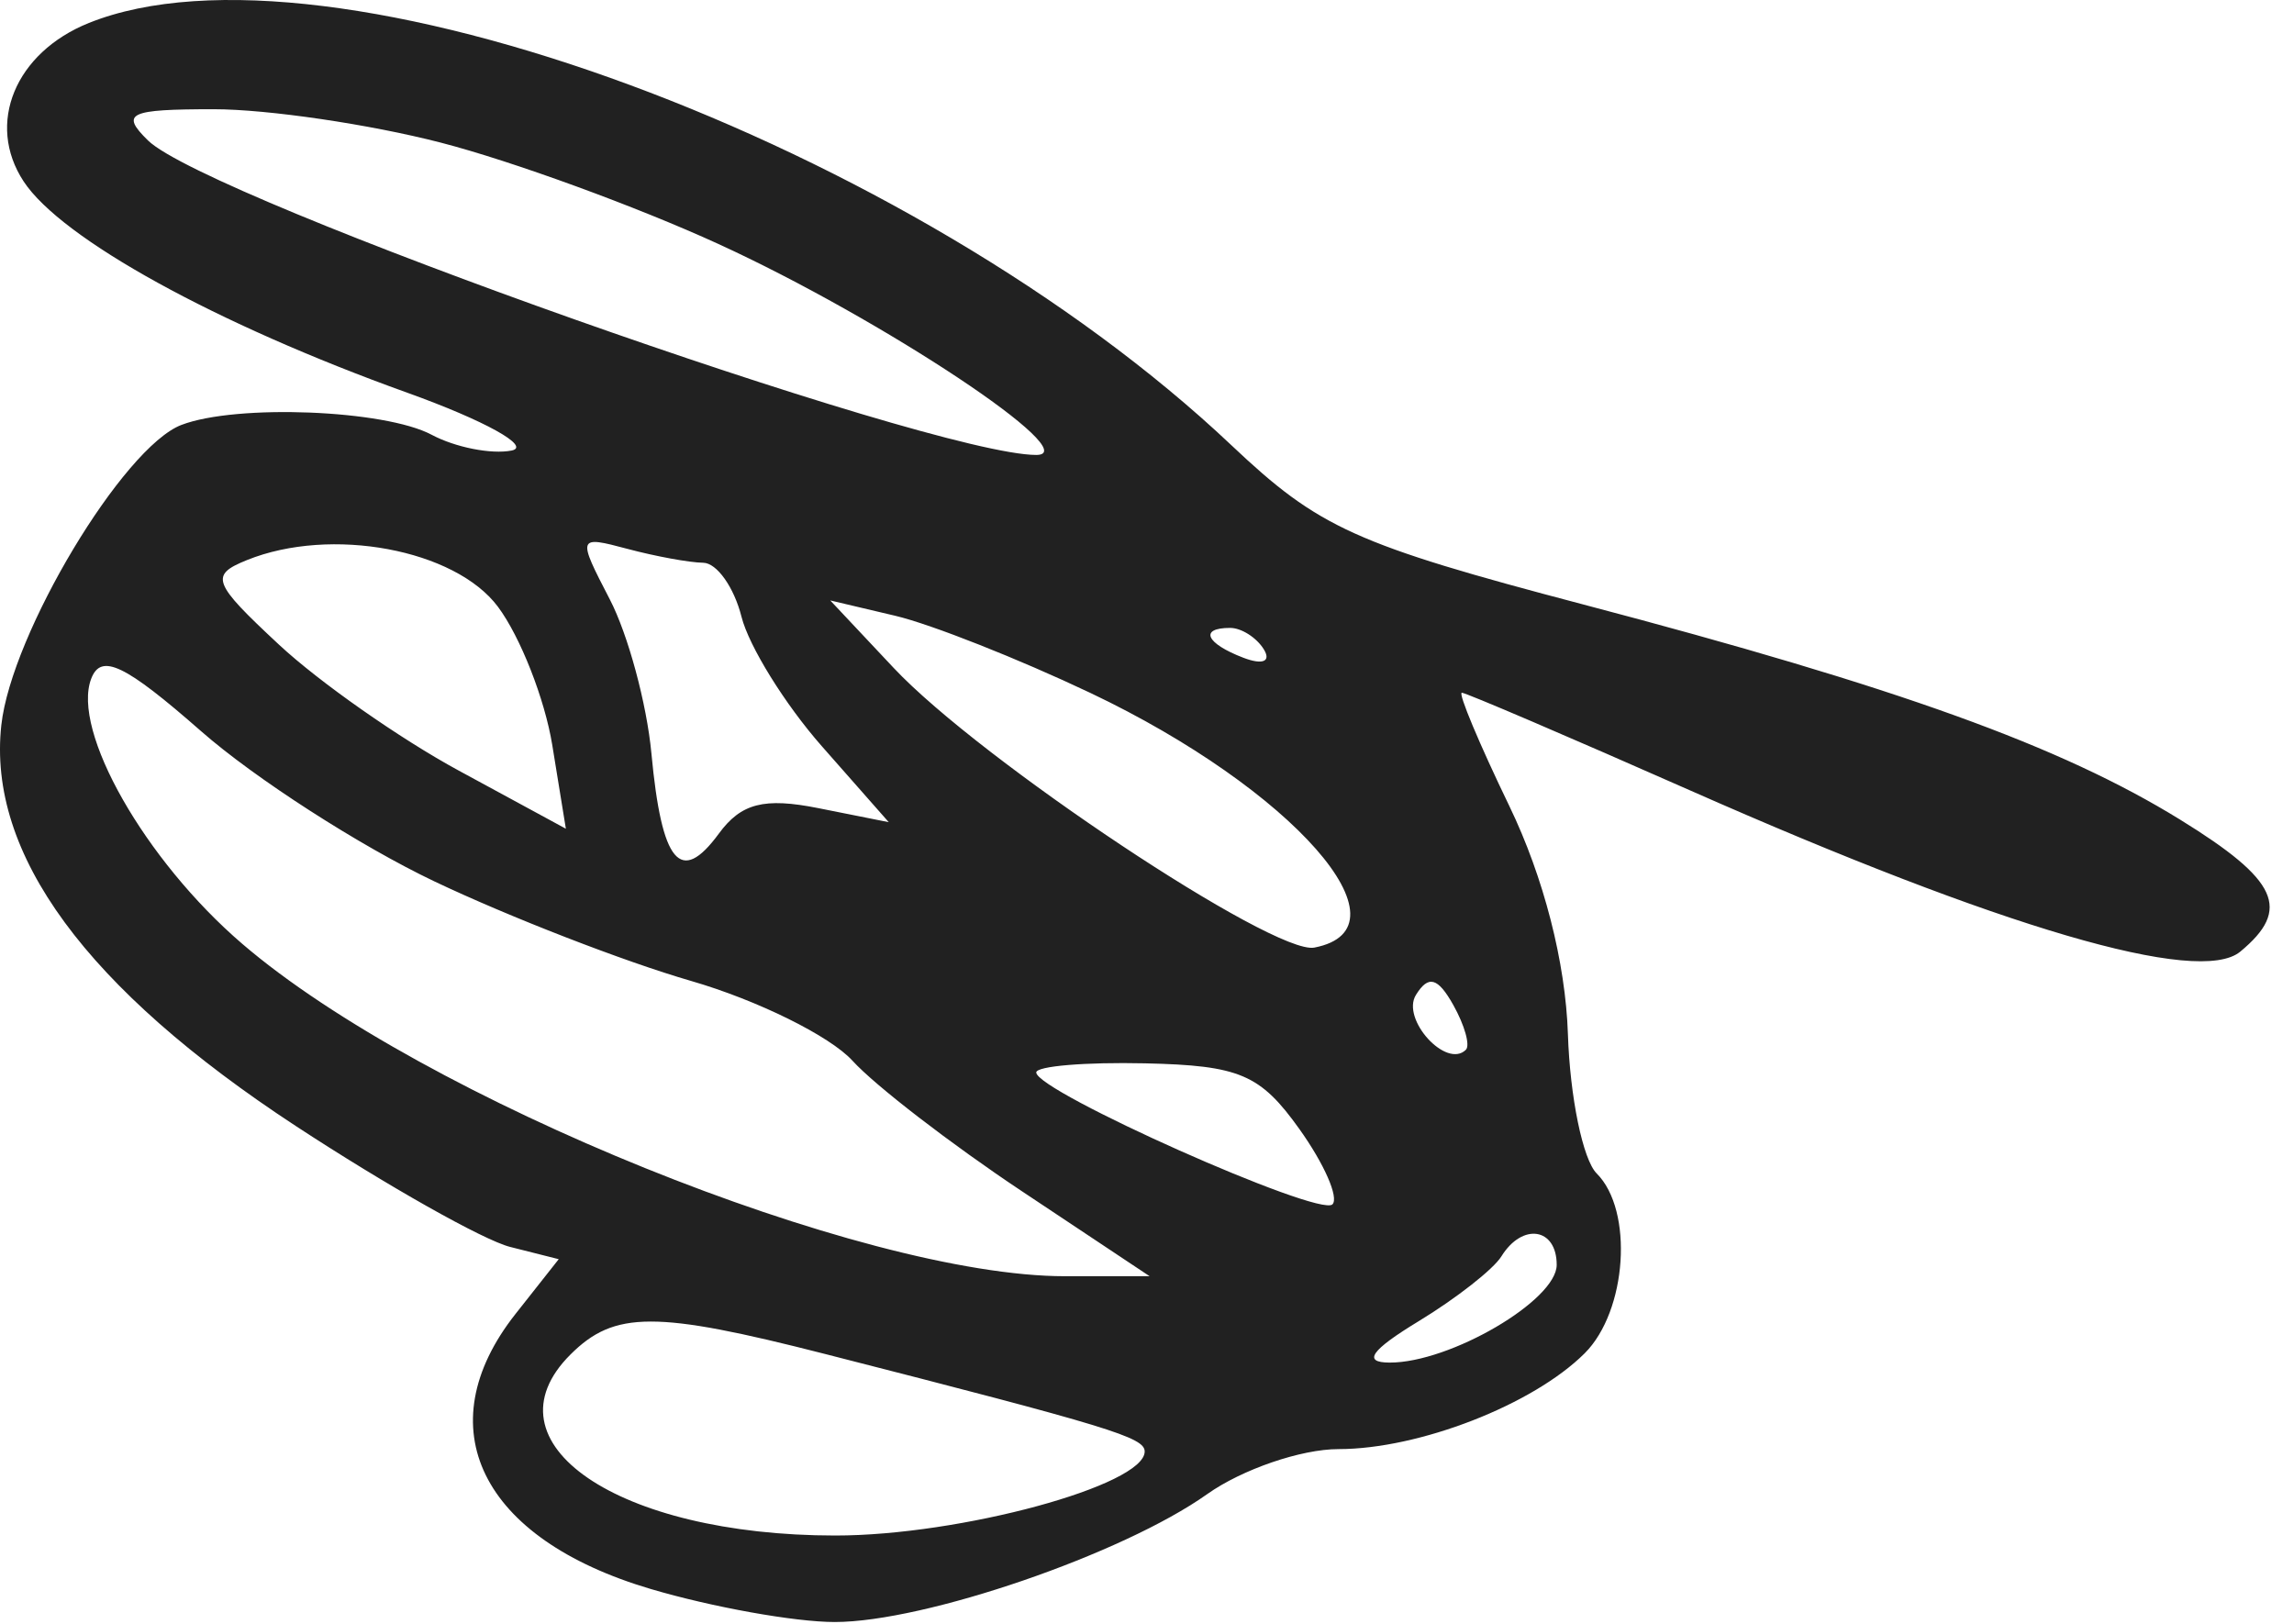 <svg width="89" height="63" viewBox="0 0 89 63" fill="none" xmlns="http://www.w3.org/2000/svg">
<path fill-rule="evenodd" clip-rule="evenodd" d="M3.451 0.89C0.585 2.041 -0.553 4.803 0.917 7.039C2.383 9.268 8.379 12.571 15.805 15.239C18.813 16.32 20.631 17.328 19.845 17.482C19.06 17.635 17.666 17.359 16.746 16.869C14.926 15.898 9.171 15.671 7.039 16.487C4.778 17.352 0.441 24.582 0.051 28.136C-0.496 33.131 3.346 38.362 11.472 43.687C15.012 46.007 18.757 48.12 19.792 48.381L21.677 48.857L20.003 50.978C16.527 55.382 18.648 59.701 25.244 61.653C27.624 62.358 30.838 62.935 32.384 62.935C35.881 62.935 43.559 60.298 46.835 57.973C48.189 57.012 50.481 56.226 51.928 56.226C55.056 56.226 59.476 54.507 61.48 52.509C63.126 50.869 63.386 46.966 61.946 45.53C61.411 44.997 60.909 42.563 60.83 40.122C60.739 37.341 59.892 34.038 58.56 31.28C57.39 28.859 56.56 26.878 56.715 26.878C56.869 26.878 60.866 28.589 65.596 30.679C77.662 36.011 85.31 38.252 86.914 36.925C88.905 35.279 88.391 34.152 84.58 31.801C79.948 28.944 73.649 26.673 61.441 23.458C52.569 21.121 51.175 20.49 47.775 17.276C35.383 5.561 12.702 -2.825 3.451 0.89ZM17.101 5.534C19.859 6.246 24.706 8.016 27.871 9.466C34.231 12.38 42.177 17.656 40.201 17.652C36.099 17.644 8.04 7.707 5.74 5.448C4.664 4.392 4.987 4.238 8.298 4.238C10.382 4.238 14.343 4.821 17.101 5.534ZM19.319 23.543C20.187 24.707 21.135 27.121 21.426 28.907L21.954 32.155L17.808 29.905C15.527 28.669 12.385 26.467 10.826 25.015C8.236 22.604 8.129 22.317 9.584 21.73C12.84 20.416 17.655 21.313 19.319 23.543ZM27.282 21.835C27.81 21.842 28.478 22.784 28.767 23.928C29.055 25.073 30.458 27.334 31.885 28.954L34.481 31.901L31.747 31.356C29.644 30.937 28.754 31.165 27.887 32.347C26.403 34.369 25.671 33.497 25.273 29.232C25.093 27.31 24.366 24.619 23.657 23.253C22.39 20.812 22.402 20.778 24.346 21.297C25.433 21.587 26.754 21.829 27.282 21.835ZM42.306 26.887C50.149 30.613 54.896 36.012 50.992 36.767C49.428 37.07 38.036 29.496 34.673 25.917L32.211 23.297L34.735 23.893C36.123 24.221 39.53 25.569 42.306 26.887ZM49.031 25.192C49.325 25.667 48.988 25.808 48.239 25.521C46.782 24.964 46.516 24.363 47.725 24.363C48.161 24.363 48.748 24.736 49.031 25.192ZM16.852 34.198C19.747 35.575 24.225 37.313 26.805 38.059C29.384 38.806 32.205 40.201 33.074 41.157C33.944 42.115 36.893 44.387 39.628 46.208L44.602 49.518H41.317C33.443 49.518 16.393 42.629 9.395 36.618C5.626 33.383 2.762 28.35 3.54 26.33C3.923 25.335 4.849 25.78 7.809 28.377C9.888 30.201 13.957 32.82 16.852 34.198ZM56.872 40.731C56.115 41.485 54.35 39.547 54.934 38.603C55.417 37.825 55.782 37.923 56.382 38.992C56.822 39.777 57.044 40.56 56.872 40.731ZM50.412 43.807C51.376 45.156 51.953 46.472 51.694 46.73C51.183 47.239 40.203 42.348 40.203 41.612C40.203 41.365 42.105 41.206 44.431 41.258C48.091 41.34 48.894 41.682 50.412 43.807ZM60.395 49.077C60.395 50.455 56.261 52.874 53.916 52.869C52.849 52.867 53.182 52.392 55.045 51.26C56.498 50.377 57.94 49.247 58.249 48.748C59.065 47.432 60.395 47.637 60.395 49.077ZM32.013 52.536C43.081 55.365 44.41 55.771 44.41 56.319C44.41 57.635 37.247 59.581 32.404 59.579C23.958 59.577 18.697 55.979 22.133 52.555C23.838 50.856 25.427 50.852 32.013 52.536Z" fill="#212121"/>
</svg>
